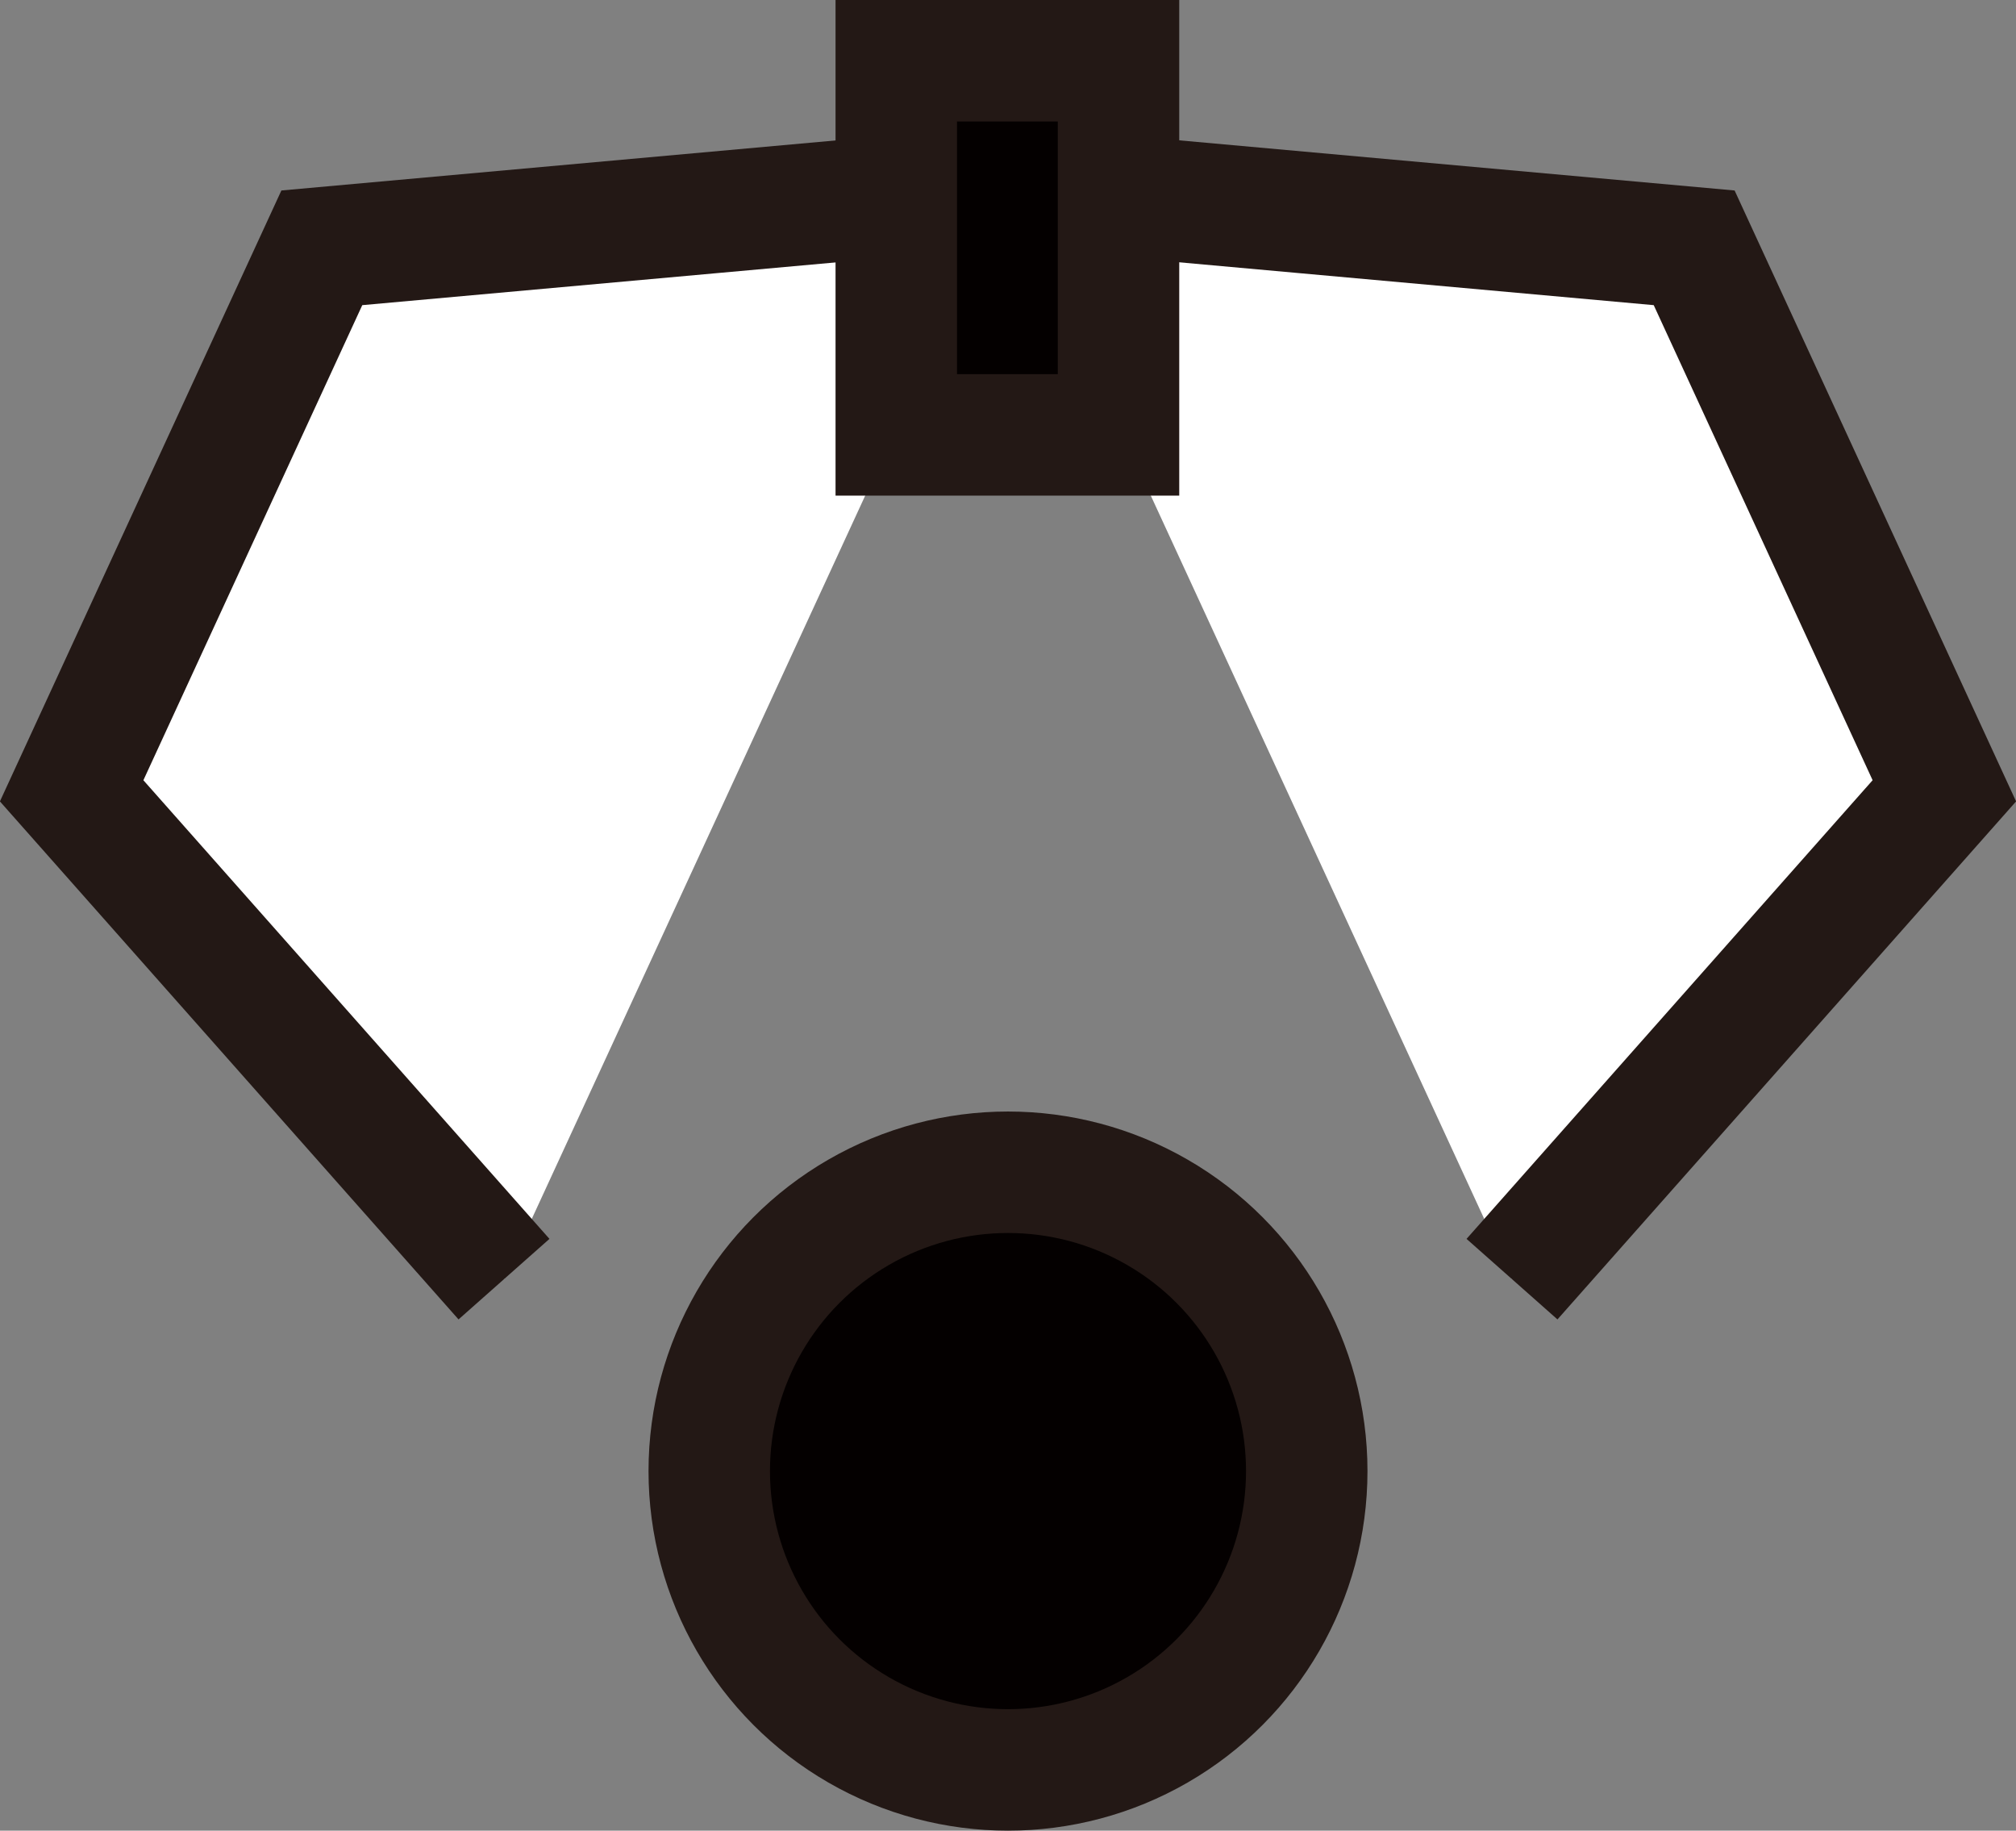 <svg id="图层_2" data-name="图层 2" xmlns="http://www.w3.org/2000/svg" viewBox="0 0 16.6 15.07"><rect x="0" y="0" width="16.6" height="15.07" fill="#808080" stroke="none"/><defs><style>.cls-1{fill:#fff;}.cls-1,.cls-2{stroke:#231815;stroke-miterlimit:10;}.cls-2{fill:#040000;}</style></defs><title>ball2</title><polyline class="cls-1" points="12.45 10.53 16.01 6.51 13.95 2.04 8.3 1.53"/><polyline class="cls-1" points="4.15 10.53 0.59 6.51 2.65 2.04 8.3 1.53"/><rect class="cls-2" x="7.38" y="0.5" width="1.83" height="3.08"/><circle class="cls-2" cx="8.3" cy="12.11" r="2.46"/></svg>